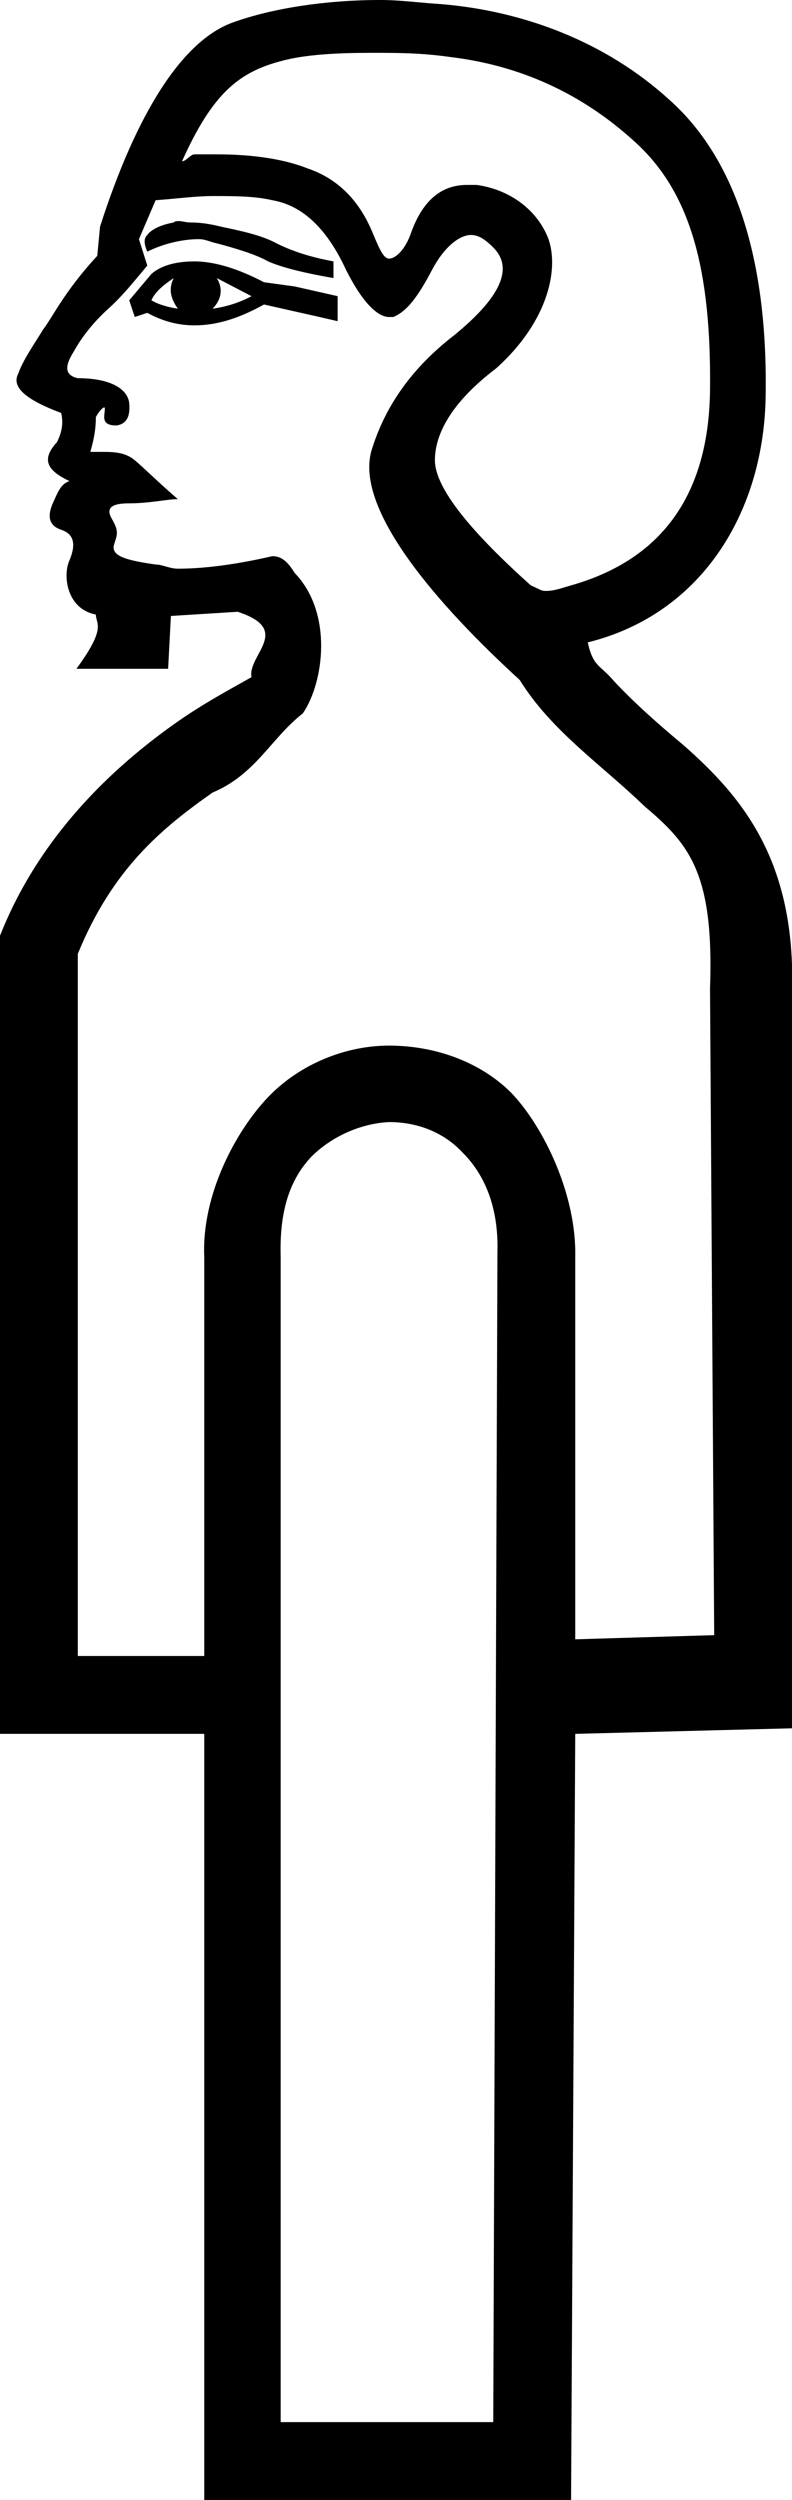 <?xml version='1.0' encoding ='UTF-8' standalone='yes'?>
<svg width='5.7' height='17.98' xmlns='http://www.w3.org/2000/svg' xmlns:xlink='http://www.w3.org/1999/xlink' >
<path style='fill:black; stroke:none' d=' M 1.29 1.59  C 1.27 1.59 1.26 1.59 1.25 1.6  C 1.14 1.62 1.08 1.66 1.06 1.69  C 1.04 1.71 1.03 1.74 1.06 1.81  C 1.18 1.75 1.32 1.72 1.43 1.72  C 1.48 1.72 1.51 1.74 1.56 1.75  C 1.71 1.79 1.84 1.83 1.93 1.88  C 2.02 1.92 2.17 1.96 2.4 2  L 2.4 1.88  C 2.24 1.85 2.11 1.81 1.99 1.75  C 1.88 1.69 1.73 1.66 1.59 1.63  C 1.51 1.61 1.44 1.6 1.37 1.6  C 1.34 1.6 1.31 1.59 1.29 1.59  Z  M 1.25 2  C 1.21 2.08 1.23 2.15 1.28 2.22  C 1.21 2.21 1.14 2.19 1.09 2.16  C 1.11 2.11 1.16 2.06 1.25 2  Z  M 1.56 2  L 1.81 2.13  C 1.72 2.18 1.61 2.21 1.53 2.22  C 1.59 2.16 1.61 2.08 1.56 2  Z  M 1.4 1.88  C 1.29 1.88 1.17 1.9 1.09 1.97  L 0.93 2.16  L 0.97 2.28  L 1.06 2.25  C 1.17 2.31 1.28 2.34 1.4 2.34  C 1.56 2.34 1.72 2.29 1.9 2.19  L 2.3 2.28  L 2.43 2.31  L 2.43 2.13  L 2.12 2.06  L 1.9 2.03  C 1.71 1.93 1.54 1.88 1.4 1.88  Z  M 2.68 0.38  C 2.86 0.38 3.03 0.38 3.24 0.41  C 3.74 0.47 4.19 0.67 4.58 1.03  C 4.97 1.39 5.12 1.94 5.11 2.81  C 5.1 3.54 4.78 4.02 4.11 4.21  C 4.04 4.23 3.99 4.25 3.93 4.25  C 3.89 4.25 3.89 4.24 3.82 4.21  C 3.34 3.78 3.13 3.49 3.13 3.31  C 3.13 3.13 3.24 2.9 3.57 2.65  C 3.95 2.31 4.03 1.92 3.94 1.7  C 3.85 1.49 3.65 1.36 3.43 1.33  C 3.42 1.33 3.41 1.33 3.4 1.33  C 3.39 1.33 3.38 1.33 3.36 1.33  C 3.17 1.33 3.04 1.45 2.96 1.67  C 2.92 1.79 2.85 1.86 2.8 1.86  C 2.76 1.86 2.73 1.79 2.68 1.67  C 2.58 1.43 2.42 1.28 2.21 1.21  C 2.06 1.15 1.84 1.11 1.56 1.11  C 1.49 1.11 1.45 1.11 1.4 1.11  C 1.37 1.11 1.34 1.16 1.31 1.16  C 1.53 0.67 1.72 0.52 2.02 0.44  C 2.2 0.39 2.44 0.38 2.68 0.38  Z  M 1.53 1.41  C 1.69 1.41 1.83 1.41 1.96 1.44  C 2.19 1.48 2.36 1.66 2.49 1.94  C 2.61 2.18 2.72 2.28 2.8 2.28  C 2.81 2.28 2.82 2.28 2.82 2.28  C 2.83 2.28 2.83 2.28 2.83 2.28  C 2.93 2.24 3.01 2.13 3.11 1.94  C 3.2 1.77 3.31 1.69 3.39 1.69  C 3.45 1.69 3.5 1.73 3.55 1.78  C 3.7 1.93 3.6 2.14 3.27 2.41  C 2.92 2.68 2.76 2.97 2.68 3.22  C 2.53 3.65 3.16 4.36 3.74 4.89  C 3.97 5.26 4.33 5.5 4.64 5.8  C 4.96 6.07 5.14 6.28 5.11 7.11  L 5.14 11.76  L 4.14 11.79  L 4.14 9.04  C 4.15 8.59 3.91 8.1 3.68 7.86  C 3.45 7.63 3.12 7.52 2.8 7.52  C 2.49 7.52 2.16 7.65 1.93 7.89  C 1.7 8.13 1.45 8.59 1.47 9.04  L 1.47 11.91  L 0.56 11.91  L 0.56 6.86  C 0.81 6.25 1.16 5.96 1.53 5.7  C 1.84 5.57 1.95 5.31 2.18 5.13  C 2.33 4.91 2.4 4.41 2.12 4.12  C 2.06 4.02 2.01 4 1.96 4  C 1.7 4.06 1.47 4.09 1.28 4.09  C 1.22 4.09 1.17 4.06 1.12 4.06  C 0.91 4.03 0.8 4 0.82 3.92  C 0.84 3.85 0.86 3.83 0.81 3.74  C 0.76 3.66 0.79 3.62 0.93 3.62  C 1.08 3.62 1.2 3.59 1.28 3.59  C 1.13 3.46 1.03 3.36 0.97 3.31  C 0.91 3.26 0.84 3.25 0.75 3.25  C 0.73 3.25 0.71 3.25 0.68 3.25  C 0.67 3.25 0.66 3.25 0.65 3.25  C 0.67 3.18 0.69 3.1 0.69 3  C 0.71 2.96 0.74 2.93 0.75 2.93  C 0.76 2.93 0.75 2.97 0.75 3  C 0.75 3.05 0.79 3.06 0.84 3.06  C 0.9 3.05 0.94 3.01 0.93 2.9  C 0.92 2.8 0.8 2.72 0.56 2.72  C 0.47 2.7 0.46 2.64 0.53 2.53  C 0.59 2.42 0.68 2.31 0.78 2.22  C 0.88 2.13 0.96 2.03 1.06 1.91  L 1 1.72  L 1.12 1.44  C 1.26 1.43 1.41 1.41 1.53 1.41  Z  M 2.8 8.07  C 3 8.07 3.19 8.14 3.33 8.29  C 3.48 8.44 3.59 8.67 3.58 9.01  L 3.55 17.42  L 2.02 17.42  L 2.02 9.04  C 2.01 8.7 2.09 8.48 2.24 8.32  C 2.39 8.17 2.6 8.08 2.8 8.07  Z  M 2.74 0  C 2.34 0 1.96 0.06 1.68 0.16  C 1.31 0.29 0.98 0.82 0.72 1.63  L 0.7 1.84  C 0.46 2.1 0.38 2.28 0.31 2.37  C 0.25 2.47 0.17 2.58 0.13 2.69  C 0.08 2.79 0.2 2.88 0.44 2.97  C 0.46 3.05 0.44 3.12 0.41 3.18  C 0.3 3.3 0.33 3.38 0.5 3.46  C 0.44 3.48 0.42 3.53 0.38 3.62  C 0.34 3.71 0.35 3.78 0.44 3.81  C 0.53 3.84 0.55 3.91 0.5 4.03  C 0.45 4.14 0.48 4.38 0.69 4.42  C 0.69 4.49 0.77 4.51 0.55 4.81  L 1.21 4.81  L 1.23 4.43  L 1.71 4.4  C 2.11 4.53 1.78 4.71 1.81 4.87  C 1.67 4.95 1.46 5.06 1.25 5.21  C 0.8 5.53 0.28 6.02 0 6.73  L 0 6.77  L 0 6.8  L 0 12.47  L 1.47 12.47  L 1.47 17.98  L 4.11 17.98  L 4.14 12.47  L 5.7 12.43  L 5.7 7.14  C 5.73 6.19 5.34 5.73 4.92 5.36  C 4.74 5.21 4.57 5.06 4.42 4.9  C 4.32 4.78 4.27 4.8 4.23 4.62  C 5.04 4.42 5.49 3.7 5.51 2.87  C 5.53 1.86 5.29 1.14 4.82 0.72  C 4.36 0.3 3.77 0.08 3.18 0.03  C 3.02 0.02 2.88 0 2.74 0  Z '/></svg>
